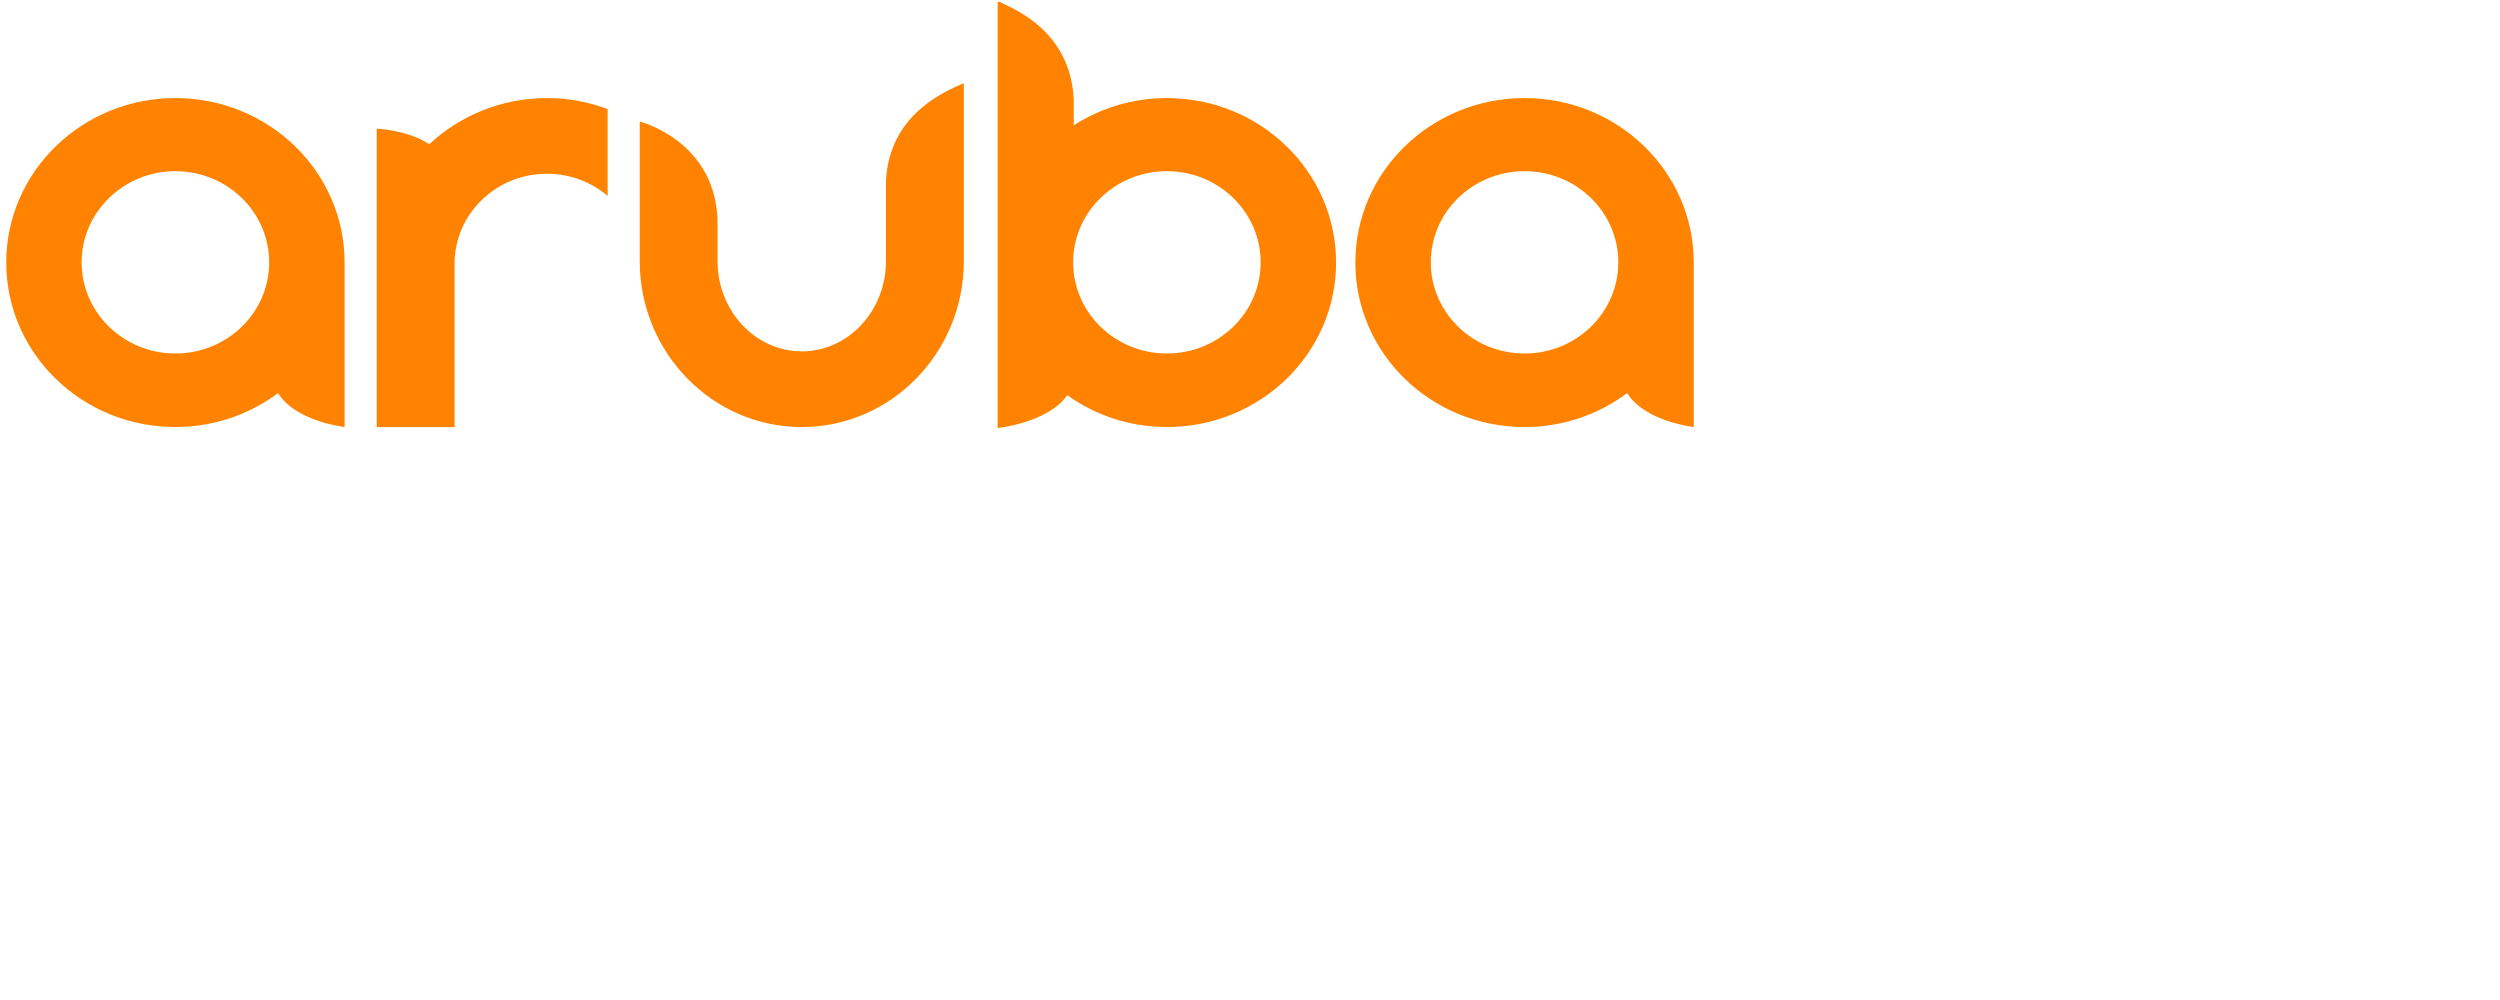 <?xml version="1.0" encoding="utf-8"?>
<!-- Generator: Adobe Illustrator 24.1.2, SVG Export Plug-In . SVG Version: 6.00 Build 0)  -->
<svg version="1.1" id="Layer_1" xmlns="http://www.w3.org/2000/svg" xmlns:xlink="http://www.w3.org/1999/xlink" x="100px" y="-1000px"
	 viewBox="0 0 200 80" style="enable-background:new 0 0 136 35;" xml:space="preserve">
<style type="text/css">
	.st0{fill:#FF8300;}
</style>
<path class="st0" d="M77.106,20.973h-0.002c-0.036,7.28-5.838,13.191-12.962,13.191
	c-7.124,0-12.923-5.911-12.962-13.191l0,0V9.725c0,0,6.161,1.534,6.227,8.115v3.063
	c0,3.973,3.024,7.206,6.735,7.206c3.712,0,6.728-3.232,6.732-7.203v-6.476v-0.035
	v0.12c0.258-5.484,4.906-7.244,6.1-7.813h0.132v7.693V20.973z M43.761,7.845
	c1.714,0,3.344,0.319,4.85,0.88v6.946c-1.299-1.102-2.99-1.771-4.85-1.771
	c-4.086,0-7.396,3.222-7.396,7.194v13.071h-6.229V21.33v-0.237V10.294
	c0,0,2.55,0.122,4.204,1.247C36.789,9.257,40.101,7.845,43.761,7.845 M14.032,28.28
	c-4.138,0-7.501-3.266-7.501-7.291c0-4.026,3.363-7.294,7.501-7.294
	c4.14,0,7.503,3.268,7.503,7.294C21.535,25.014,18.172,28.28,14.032,28.28
	 M14.032,7.845C6.56,7.845,0.5,13.738,0.5,21.004c0,7.27,6.06,13.158,13.532,13.158
	c3.091,0,5.933-1.014,8.213-2.714c1.402,2.279,5.324,2.714,5.324,2.714v-2.122
	V21.582v-0.578C27.569,13.738,21.511,7.845,14.032,7.845 M121.968,28.28
	c-4.143,0-7.505-3.266-7.505-7.291c0-4.026,3.361-7.294,7.505-7.294
	c4.139,0,7.496,3.268,7.496,7.294C129.464,25.014,126.107,28.28,121.968,28.28
	 M121.968,7.845c-7.481,0-13.539,5.893-13.539,13.159
	c0,7.27,6.058,13.158,13.539,13.158c3.088,0,5.927-1.014,8.208-2.714
	C131.578,33.728,135.5,34.162,135.5,34.162v-2.122V21.582v-0.578
	C135.5,13.738,129.439,7.845,121.968,7.845 M93.352,28.28
	c-4.143,0-7.501-3.266-7.501-7.291c0-4.026,3.358-7.294,7.501-7.294
	c4.14,0,7.499,3.268,7.499,7.294C100.852,25.014,97.492,28.28,93.352,28.28
	 M93.352,7.845c-2.754,0-5.31,0.806-7.453,2.18V7.966
	c-0.256-5.486-4.759-7.248-5.951-7.815h-0.135v20.853v0.828v10.208v2.204
	c0,0,4.049-0.425,5.567-2.63c2.237,1.596,4.986,2.548,7.972,2.548
	c7.474,0,13.535-5.888,13.535-13.158C106.888,13.738,100.827,7.845,93.352,7.845"/>
</svg>
